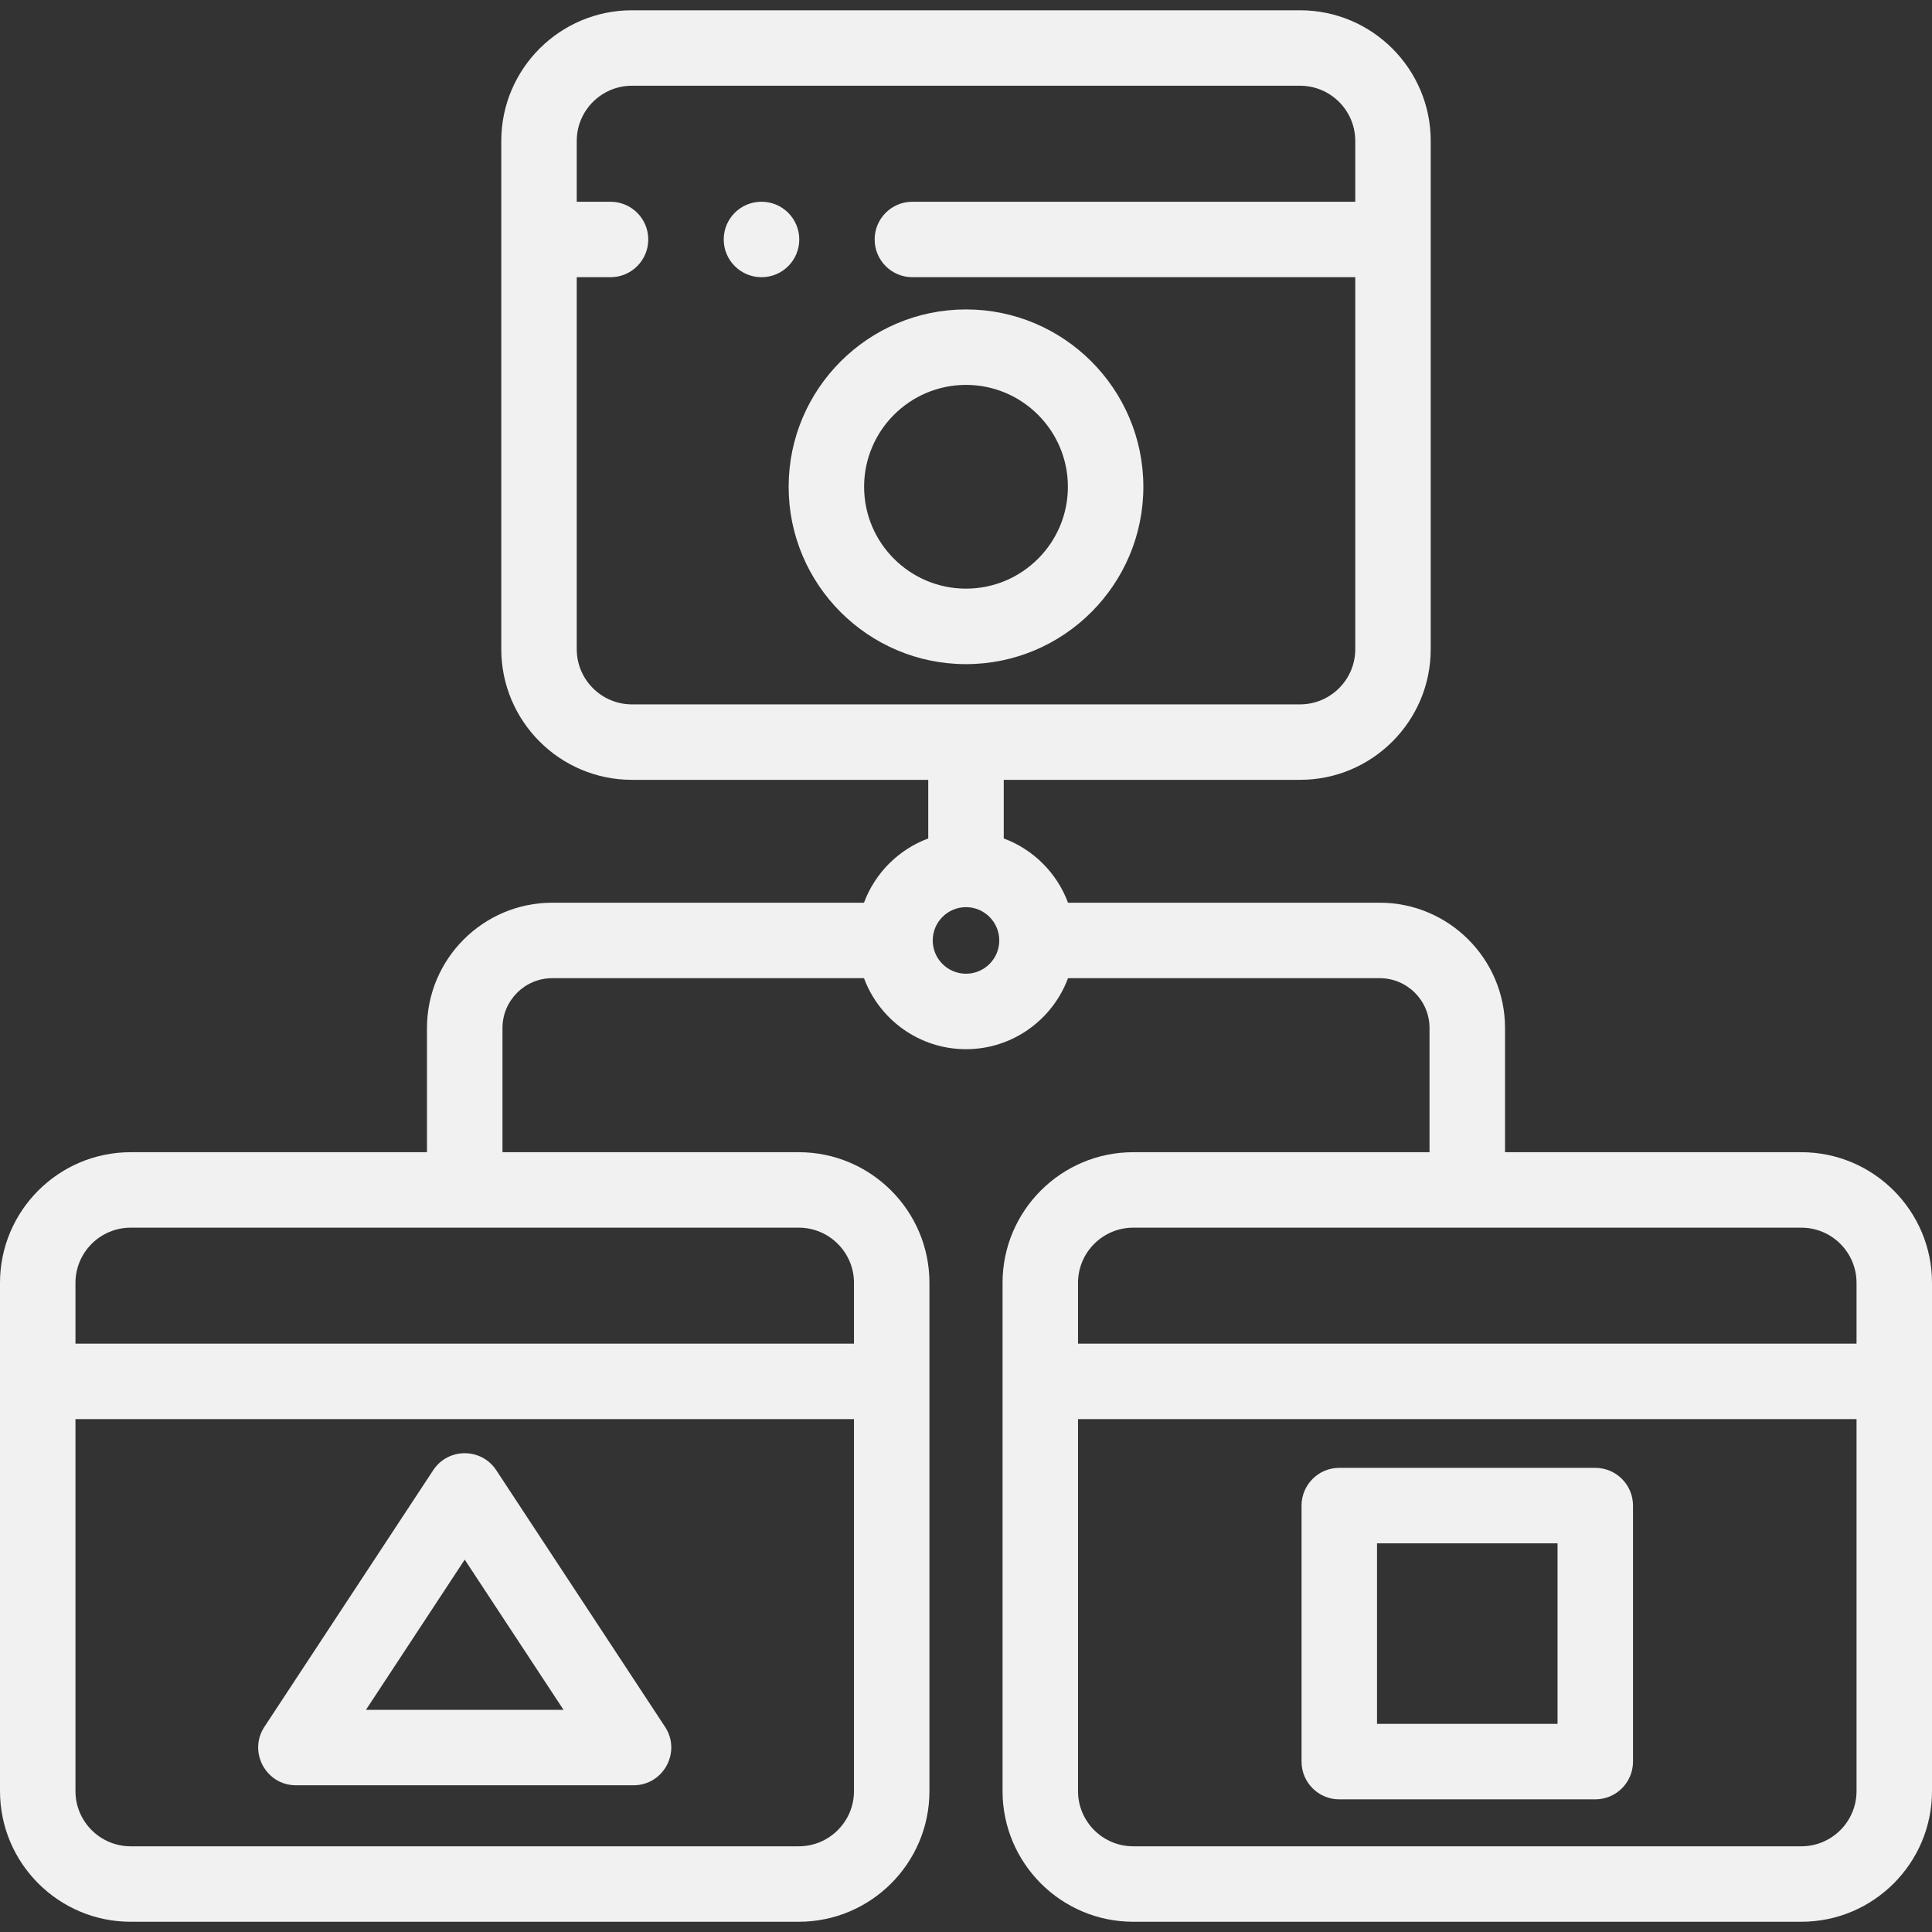 <svg width="50" height="50" viewBox="0 0 50 50" fill="none" xmlns="http://www.w3.org/2000/svg">
<rect x="0" y="0" width="50" height="50" fill="#333333" stroke="none"/>
<g clip-path="url(#clip0_138_1600)">
<path d="M46.619 29.819H38.95V26.605C38.95 24.817 37.495 23.362 35.706 23.362H27.64C27.355 22.594 26.744 21.984 25.977 21.699V20.182H33.646C35.51 20.182 37.027 18.666 37.027 16.801C37.027 15.194 37.027 5.205 37.027 3.647C37.027 1.783 35.51 0.266 33.646 0.266H16.354C14.49 0.266 12.973 1.782 12.973 3.647V16.801C12.973 18.665 14.49 20.182 16.354 20.182H24.023V21.699C23.256 21.984 22.645 22.594 22.36 23.362H14.294C12.505 23.362 11.05 24.817 11.05 26.605V29.819H3.381C1.517 29.819 0 31.335 0 33.2V46.354C0 48.218 1.517 49.735 3.381 49.735H20.673C22.537 49.735 24.054 48.219 24.054 46.354C24.054 44.747 24.054 34.758 24.054 33.2C24.054 31.335 22.537 29.819 20.673 29.819H13.004V26.605C13.004 25.894 13.582 25.315 14.294 25.315H22.36C22.758 26.387 23.791 27.153 25 27.153C26.209 27.153 27.242 26.387 27.64 25.315H35.706C36.418 25.315 36.996 25.894 36.996 26.605V29.819H29.327C27.463 29.819 25.946 31.335 25.946 33.2V46.354C25.946 48.218 27.463 49.735 29.327 49.735H46.619C48.483 49.735 50 48.219 50 46.354C50 44.747 50 34.758 50 33.2C50 31.335 48.483 29.819 46.619 29.819ZM22.101 46.354C22.101 47.142 21.46 47.782 20.673 47.782H3.381C2.594 47.782 1.953 47.142 1.953 46.354V36.727H22.101V46.354ZM20.673 31.772C21.46 31.772 22.101 32.413 22.101 33.2V34.774H1.953V33.2C1.953 32.413 2.594 31.772 3.381 31.772H20.673ZM16.354 18.229C15.567 18.229 14.926 17.588 14.926 16.801V7.174H15.8C16.339 7.174 16.777 6.737 16.777 6.197C16.777 5.658 16.339 5.221 15.8 5.221H14.926V3.647C14.926 2.859 15.567 2.219 16.354 2.219H33.646C34.433 2.219 35.074 2.859 35.074 3.647V5.221H23.613C23.073 5.221 22.636 5.658 22.636 6.197C22.636 6.737 23.073 7.174 23.613 7.174H35.074V16.801C35.074 17.588 34.433 18.229 33.646 18.229H16.354V18.229ZM25 25.2C24.525 25.2 24.139 24.814 24.139 24.339C24.139 23.864 24.525 23.477 25 23.477C25.475 23.477 25.861 23.864 25.861 24.339C25.861 24.814 25.475 25.2 25 25.2ZM48.047 46.354C48.047 47.142 47.406 47.782 46.619 47.782H29.327C28.54 47.782 27.899 47.142 27.899 46.354V36.727H48.047V46.354ZM48.047 34.774H27.899V33.2C27.899 32.413 28.54 31.772 29.327 31.772H46.619C47.406 31.772 48.047 32.412 48.047 33.2V34.774Z" fill="#F1F1F1"/>
<path d="M25 8.008C22.469 8.008 20.41 10.067 20.41 12.598C20.41 15.129 22.469 17.188 25 17.188C27.531 17.188 29.59 15.129 29.59 12.598C29.59 10.067 27.531 8.008 25 8.008ZM25 15.234C23.546 15.234 22.363 14.052 22.363 12.598C22.363 11.144 23.546 9.961 25 9.961C26.454 9.961 27.637 11.144 27.637 12.598C27.637 14.052 26.454 15.234 25 15.234Z" fill="#F1F1F1"/>
<path d="M7.659 46.203H16.395C17.171 46.203 17.638 45.339 17.211 44.69L12.843 38.049C12.458 37.463 11.597 37.462 11.211 38.049L6.843 44.69C6.418 45.336 6.881 46.203 7.659 46.203ZM12.027 40.363L14.584 44.25H9.471L12.027 40.363Z" fill="#F1F1F1"/>
<path d="M34.66 46.567H41.285C41.825 46.567 42.262 46.13 42.262 45.59V38.965C42.262 38.425 41.825 37.988 41.285 37.988H34.66C34.121 37.988 33.684 38.425 33.684 38.965V45.59C33.684 46.13 34.121 46.567 34.66 46.567ZM35.637 39.941H40.309V44.614H35.637V39.941Z" fill="#F1F1F1"/>
<path d="M19.708 5.221H19.706C19.166 5.221 18.73 5.658 18.73 6.197C18.73 6.737 19.169 7.174 19.708 7.174C20.248 7.174 20.685 6.737 20.685 6.197C20.685 5.658 20.248 5.221 19.708 5.221Z" fill="#F1F1F1"/>
</g>
<defs>
<clipPath id="clip0_138_1600">
<rect width="50" height="50" fill="white"/>
</clipPath>
</defs>
</svg>
